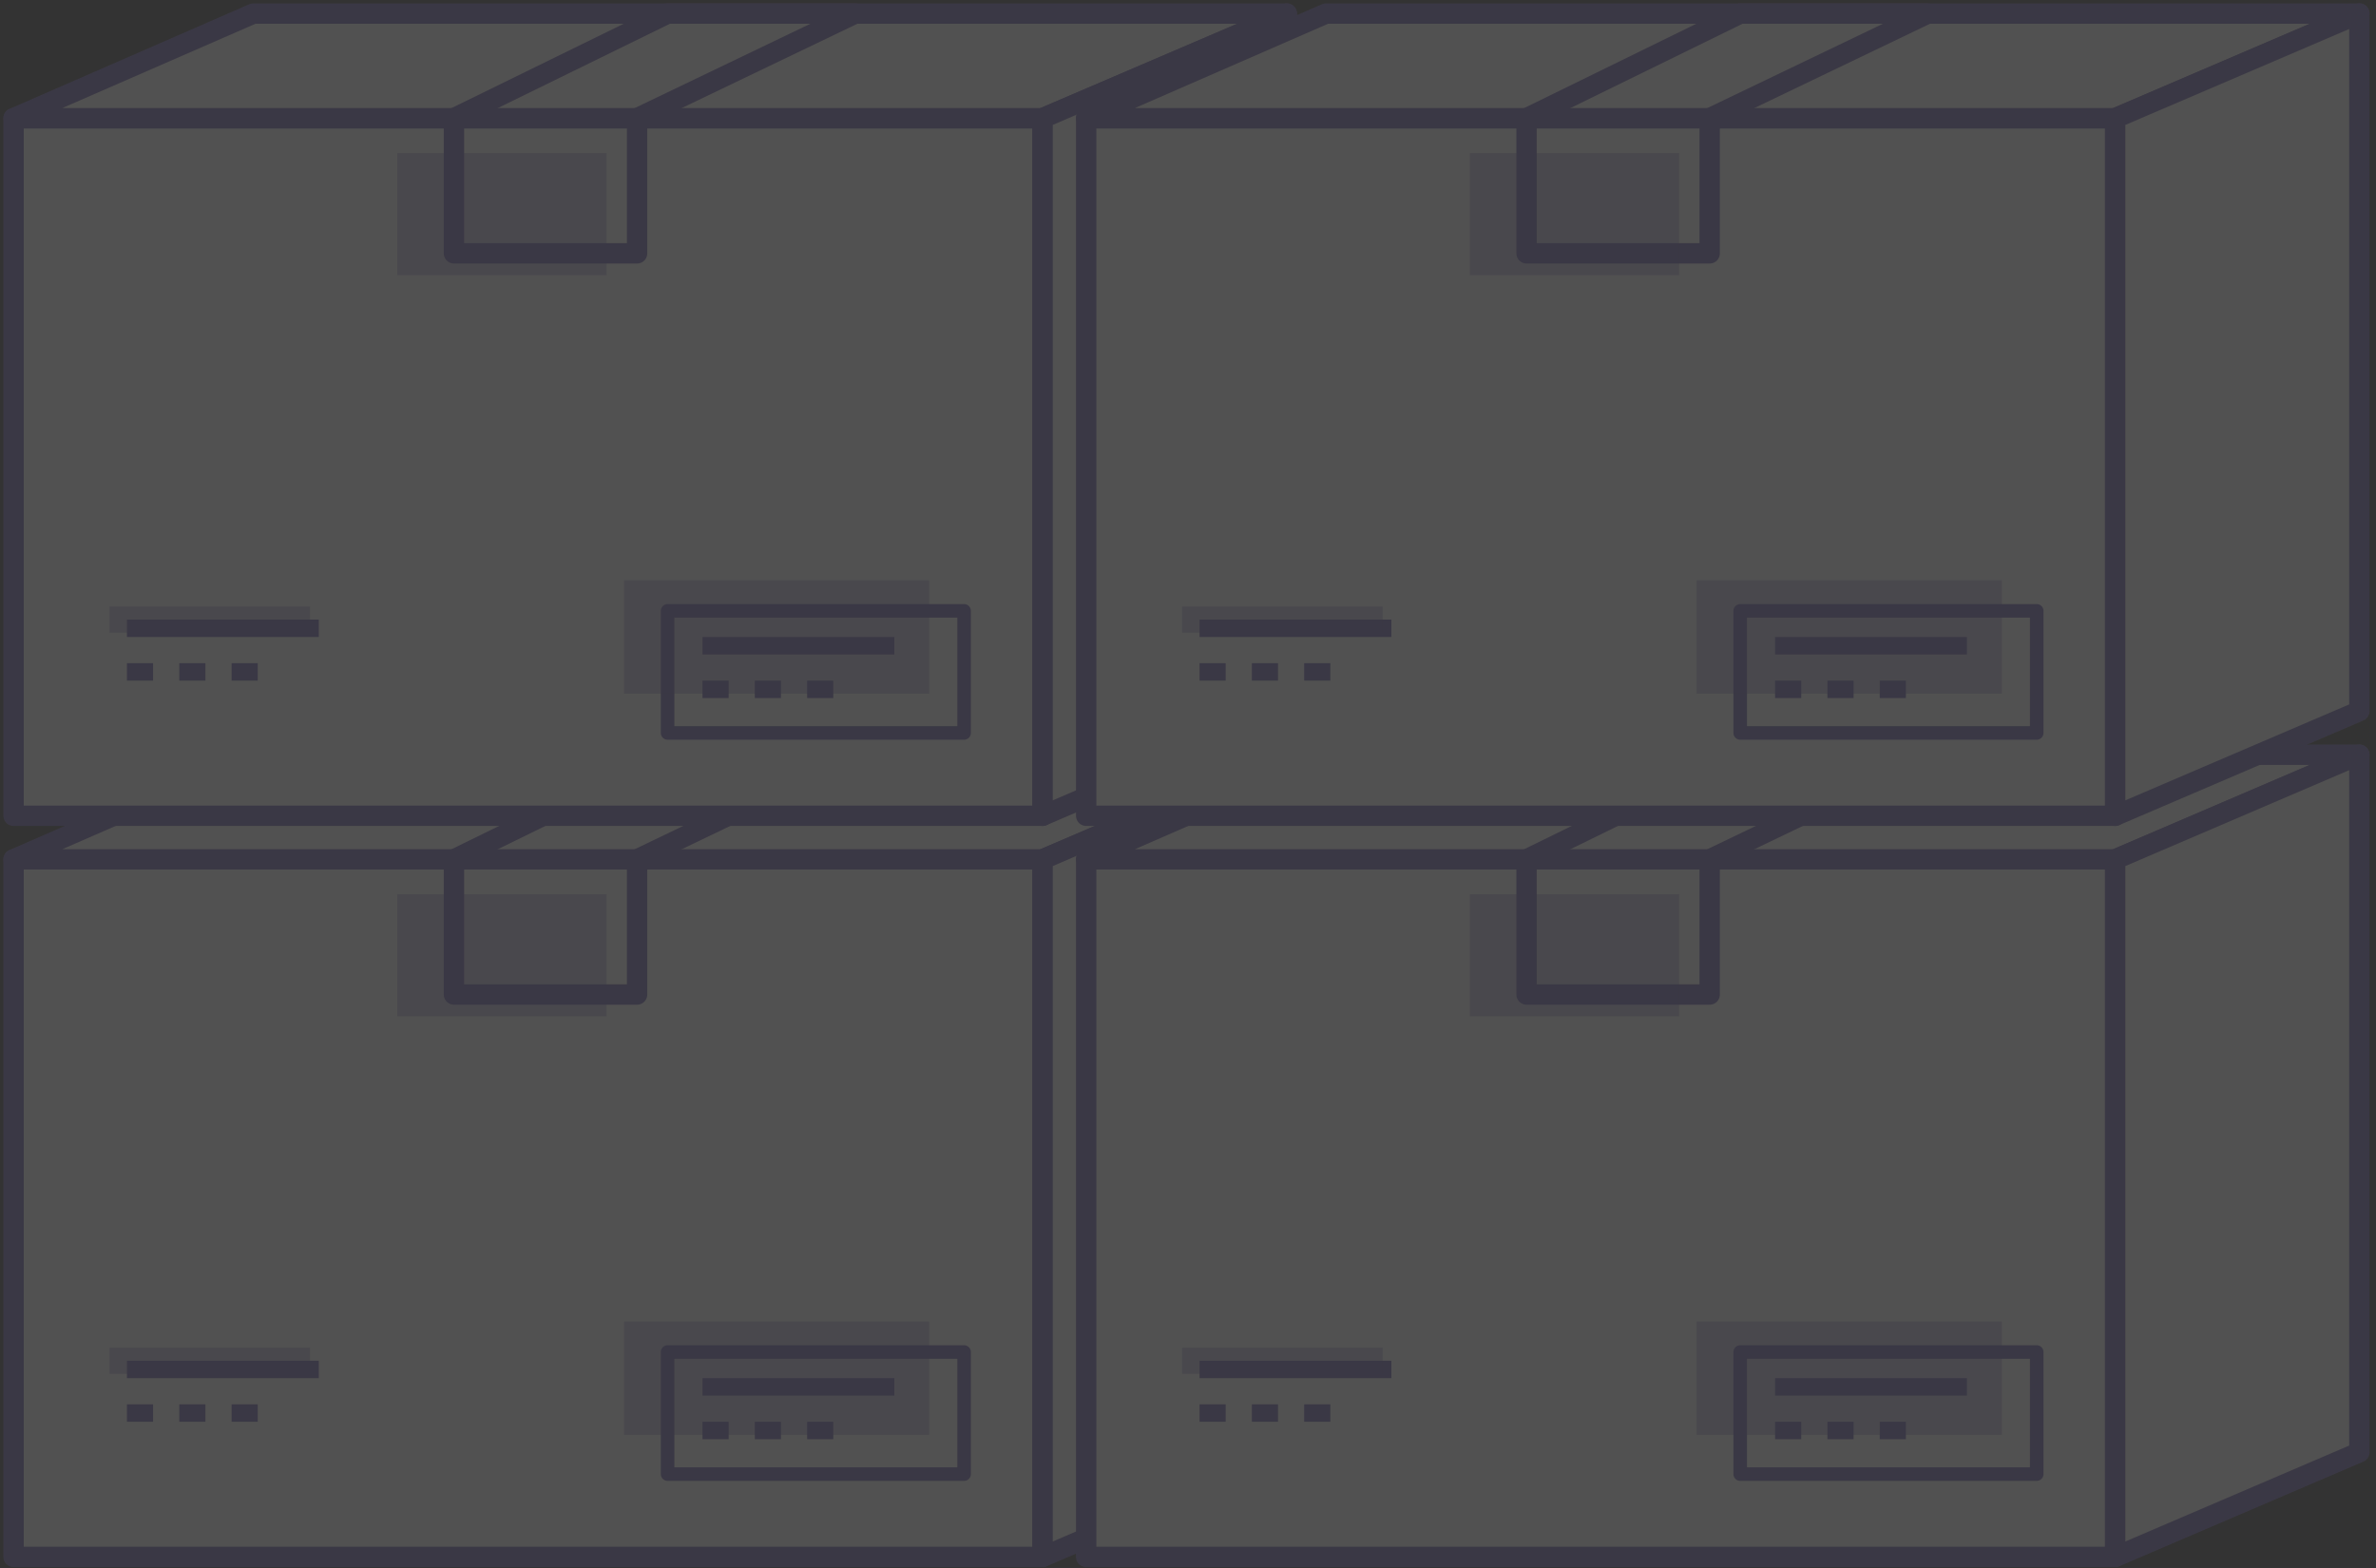 <svg width="350" height="231" viewBox="0 0 350 231" fill="none" xmlns="http://www.w3.org/2000/svg">
<rect x="0" y="0" width="350" height="231" fill="#333333" stroke="none"/>
<g opacity="0.15">
<path d="M153.579 229.368H2V126.603H153.579V229.368Z" fill="white" stroke="#6859AC" stroke-width="3" stroke-linejoin="round"/>
<path d="M98.342 217.165V199.181H142.018V217.165H98.342Z" stroke="#6859AC" stroke-width="2" stroke-linejoin="round"/>
<path d="M37.325 111.188L2 126.603H153.579L189.547 111.188H37.325Z" fill="white" stroke="#6859AC" stroke-width="3" stroke-linejoin="round"/>
<path d="M153.578 126.603V229.368L189.546 213.953V111.188L153.578 126.603Z" fill="white" stroke="#6859AC" stroke-width="3" stroke-linejoin="round"/>
<path d="M98.343 111.188L66.871 126.603V146.514H93.847V126.603L125.961 111.188H98.343Z" stroke="#6859AC" stroke-width="3" stroke-linejoin="round"/>
<rect x="18.7" y="200.466" width="28.26" height="2.569" fill="#6859AC"/>
<rect x="18.7" y="206.888" width="3.854" height="2.569" fill="#6859AC"/>
<rect x="26.407" y="206.888" width="3.854" height="2.569" fill="#6859AC"/>
<rect x="34.114" y="206.888" width="3.854" height="2.569" fill="#6859AC"/>
<rect x="103.481" y="203.035" width="28.26" height="2.569" fill="#6859AC"/>
<rect x="103.48" y="209.458" width="3.854" height="2.569" fill="#6859AC"/>
<rect x="111.188" y="209.458" width="3.854" height="2.569" fill="#6859AC"/>
<rect x="118.895" y="209.458" width="3.854" height="2.569" fill="#6859AC"/>
<rect opacity="0.35" x="58.521" y="131.741" width="30.83" height="17.984" fill="#6859AC"/>
<rect opacity="0.35" x="91.92" y="194.685" width="44.96" height="16.699" fill="#6859AC"/>
<rect opacity="0.35" x="16.13" y="198.539" width="29.545" height="3.854" fill="#6859AC"/>
<path d="M311.58 229.368H160.001V126.603H311.58V229.368Z" fill="white" stroke="#6859AC" stroke-width="3" stroke-linejoin="round"/>
<path d="M256.344 217.165V199.181H300.019V217.165H256.344Z" stroke="#6859AC" stroke-width="2" stroke-linejoin="round"/>
<path d="M195.327 111.188L160.001 126.603H311.58L347.547 111.188H195.327Z" fill="white" stroke="#6859AC" stroke-width="3" stroke-linejoin="round"/>
<path d="M311.58 126.603V229.368L347.548 213.953V111.188L311.58 126.603Z" fill="white" stroke="#6859AC" stroke-width="3" stroke-linejoin="round"/>
<path d="M256.344 111.188L224.872 126.603V146.514H251.848V126.603L283.962 111.188H256.344Z" stroke="#6859AC" stroke-width="3" stroke-linejoin="round"/>
<rect x="176.701" y="200.466" width="28.26" height="2.569" fill="#6859AC"/>
<rect x="176.7" y="206.888" width="3.854" height="2.569" fill="#6859AC"/>
<rect x="184.408" y="206.888" width="3.854" height="2.569" fill="#6859AC"/>
<rect x="192.115" y="206.888" width="3.854" height="2.569" fill="#6859AC"/>
<rect x="261.482" y="203.035" width="28.26" height="2.569" fill="#6859AC"/>
<rect x="261.482" y="209.458" width="3.854" height="2.569" fill="#6859AC"/>
<rect x="269.19" y="209.458" width="3.854" height="2.569" fill="#6859AC"/>
<rect x="276.896" y="209.458" width="3.854" height="2.569" fill="#6859AC"/>
<rect opacity="0.35" x="216.522" y="131.741" width="30.83" height="17.984" fill="#6859AC"/>
<rect opacity="0.35" x="249.921" y="194.685" width="44.96" height="16.699" fill="#6859AC"/>
<rect opacity="0.35" x="174.132" y="198.539" width="29.545" height="3.854" fill="#6859AC"/>
<path d="M153.579 120.18H2V17.415H153.579V120.18Z" fill="white" stroke="#6859AC" stroke-width="3" stroke-linejoin="round"/>
<path d="M98.342 107.977V89.993H142.018V107.977H98.342Z" stroke="#6859AC" stroke-width="2" stroke-linejoin="round"/>
<path d="M37.325 2L2 17.415H153.579L189.547 2H37.325Z" fill="white" stroke="#6859AC" stroke-width="3" stroke-linejoin="round"/>
<path d="M153.578 17.415V120.18L189.546 104.765V2L153.578 17.415Z" fill="white" stroke="#6859AC" stroke-width="3" stroke-linejoin="round"/>
<path d="M98.343 2L66.871 17.415V37.325H93.847V17.415L125.961 2H98.343Z" stroke="#6859AC" stroke-width="3" stroke-linejoin="round"/>
<rect x="18.7" y="91.277" width="28.26" height="2.569" fill="#6859AC"/>
<rect x="18.7" y="97.7" width="3.854" height="2.569" fill="#6859AC"/>
<rect x="26.407" y="97.7" width="3.854" height="2.569" fill="#6859AC"/>
<rect x="34.114" y="97.7" width="3.854" height="2.569" fill="#6859AC"/>
<rect x="103.481" y="93.846" width="28.26" height="2.569" fill="#6859AC"/>
<rect x="103.48" y="100.269" width="3.854" height="2.569" fill="#6859AC"/>
<rect x="111.188" y="100.269" width="3.854" height="2.569" fill="#6859AC"/>
<rect x="118.895" y="100.269" width="3.854" height="2.569" fill="#6859AC"/>
<rect opacity="0.35" x="58.521" y="22.553" width="30.83" height="17.984" fill="#6859AC"/>
<rect opacity="0.35" x="91.92" y="85.497" width="44.96" height="16.699" fill="#6859AC"/>
<rect opacity="0.35" x="16.13" y="89.351" width="29.545" height="3.854" fill="#6859AC"/>
<path d="M311.58 120.18H160.001V17.415H311.58V120.18Z" fill="white" stroke="#6859AC" stroke-width="3" stroke-linejoin="round"/>
<path d="M256.344 107.977V89.993H300.019V107.977H256.344Z" stroke="#6859AC" stroke-width="2" stroke-linejoin="round"/>
<path d="M195.327 2L160.001 17.415H311.58L347.547 2H195.327Z" fill="white" stroke="#6859AC" stroke-width="3" stroke-linejoin="round"/>
<path d="M311.58 17.415V120.18L347.548 104.765V2L311.58 17.415Z" fill="white" stroke="#6859AC" stroke-width="3" stroke-linejoin="round"/>
<path d="M256.344 2L224.872 17.415V37.325H251.848V17.415L283.962 2H256.344Z" stroke="#6859AC" stroke-width="3" stroke-linejoin="round"/>
<rect x="176.701" y="91.277" width="28.26" height="2.569" fill="#6859AC"/>
<rect x="176.7" y="97.7" width="3.854" height="2.569" fill="#6859AC"/>
<rect x="184.408" y="97.7" width="3.854" height="2.569" fill="#6859AC"/>
<rect x="192.115" y="97.7" width="3.854" height="2.569" fill="#6859AC"/>
<rect x="261.482" y="93.846" width="28.26" height="2.569" fill="#6859AC"/>
<rect x="261.482" y="100.269" width="3.854" height="2.569" fill="#6859AC"/>
<rect x="269.19" y="100.269" width="3.854" height="2.569" fill="#6859AC"/>
<rect x="276.896" y="100.269" width="3.854" height="2.569" fill="#6859AC"/>
<rect opacity="0.35" x="216.522" y="22.553" width="30.83" height="17.984" fill="#6859AC"/>
<rect opacity="0.35" x="249.921" y="85.497" width="44.96" height="16.699" fill="#6859AC"/>
<rect opacity="0.35" x="174.132" y="89.351" width="29.545" height="3.854" fill="#6859AC"/>
</g>
</svg>
